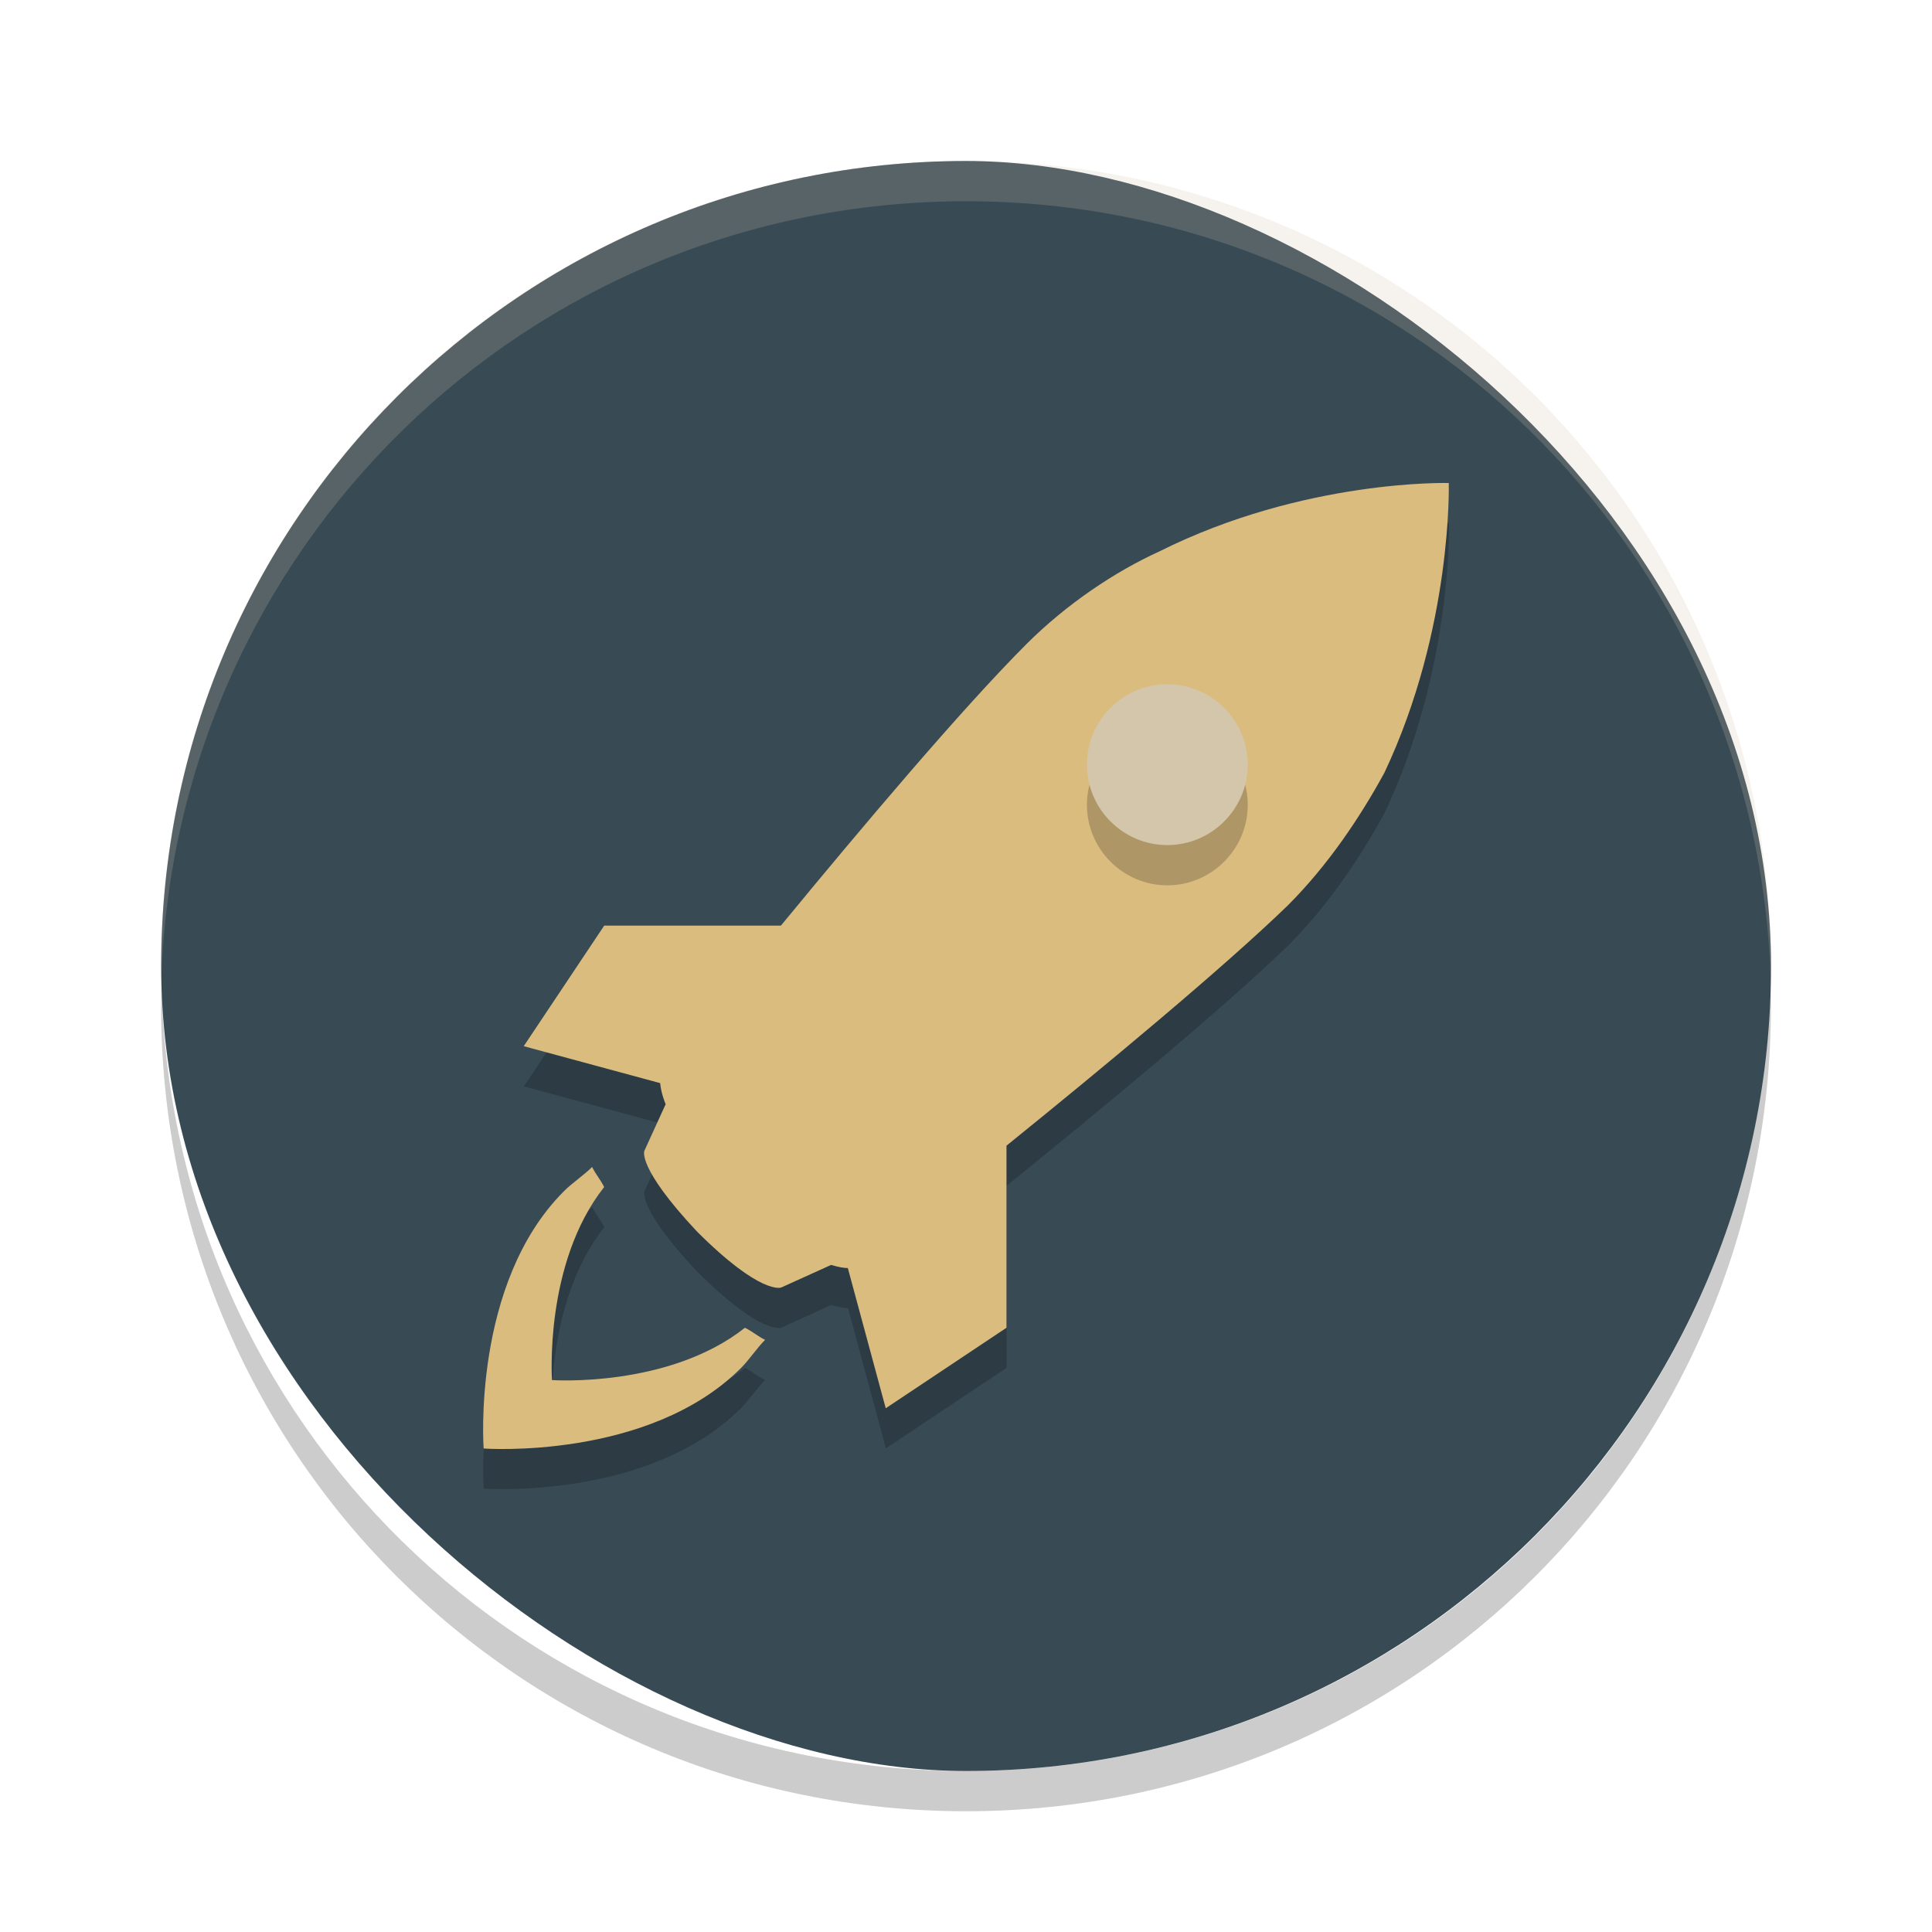 <svg xmlns="http://www.w3.org/2000/svg" width="24" height="24" version="1">
 <g transform="translate(1 1)">
  <rect fill="#384b55" width="20" height="19.998" x="-21" y="-21" rx="10" ry="9.999" transform="matrix(0,-1,-1,0,0,0)"/>
  <path fill="#d3c6aa" opacity=".2" d="m11 1c-5.54 0-9.999 4.46-9.999 10 0 0.084-0.002 0.167 0 0.25 0.132-5.423 4.544-9.75 9.999-9.75s9.867 4.327 9.999 9.75c0.002-0.084 0-0.166 0-0.25 0-5.54-4.459-10-9.999-10z"/>
  <path opacity=".2" d="m16.999 5.5s-1.799-0.05-3.598 0.85c-0.55 0.25-1.149 0.65-1.649 1.149-0.808 0.808-2.063 2.296-3.051 3.498h-2.195l-0.999 1.499 1.695 0.458c0.005 0.06 0.021 0.146 0.068 0.261l-0.263 0.579s-0.1 0.2 0.65 0.999c0.799 0.8 1.049 0.7 1.049 0.7l0.621-0.282c0.093 0.029 0.162 0.039 0.207 0.039l0.471 1.742 1.499-0.999v-2.262c1.211-0.979 2.696-2.209 3.498-2.985 0.5-0.5 0.899-1.099 1.199-1.649 0.849-1.798 0.799-3.597 0.799-3.597zm-3.498 4.497c-0.55 0-0.999-0.45-0.999-0.999 0-0.55 0.449-0.999 0.999-0.999 0.55 0 0.999 0.449 0.999 0.999 0 0.55-0.45 0.999-0.999 0.999zm-5.246 5.996c0.1 0.05 0.15 0.1 0.25 0.15-0.1 0.1-0.2 0.25-0.3 0.35-1.15 1.149-3.197 0.999-3.197 0.999s-0.15-2.049 0.999-3.198c0.1-0.1 0.25-0.199 0.35-0.3 0.05 0.1 0.099 0.15 0.15 0.25-0.75 0.949-0.65 2.399-0.65 2.399s1.448 0.1 2.398-0.65z"/>
  <path fill="#dbbc7f" d="m16.998 5s-1.797-0.05-3.596 0.85c-0.549 0.25-1.15 0.651-1.65 1.15-0.808 0.808-2.062 2.296-3.051 3.498h-2.195l-1 1.498 1.695 0.459c0.005 0.06 0.021 0.146 0.068 0.262l-0.264 0.578s-0.099 0.2 0.65 1c0.799 0.8 1.049 0.699 1.049 0.699l0.621-0.281c0.093 0.029 0.162 0.039 0.207 0.039l0.471 1.742 1.5-1v-2.262c1.211-0.979 2.695-2.21 3.496-2.986 0.5-0.5 0.9-1.099 1.199-1.648 0.849-1.798 0.799-3.598 0.799-3.598zm-10.642 8.496c-0.1 0.101-0.25 0.2-0.35 0.301-1.149 1.148-0.998 3.197-0.998 3.197s2.047 0.149 3.197-1c0.1-0.1 0.199-0.25 0.299-0.35-0.1-0.05-0.15-0.1-0.25-0.15-0.95 0.75-2.397 0.65-2.397 0.65s-0.101-1.45 0.648-2.398c-0.05-0.1-0.1-0.15-0.15-0.25z"/>
  <path opacity=".2" d="m13.501 9.998c-0.55 0-0.999-0.45-0.999-0.999 0-0.55 0.449-0.999 0.999-0.999 0.55 0 0.999 0.449 0.999 0.999 0 0.55-0.45 0.999-0.999 0.999z"/>
  <path fill="#d3c6aa" d="m13.501 9.498c-0.55 0-0.999-0.45-0.999-0.999 0-0.55 0.449-0.999 0.999-0.999 0.55 0 0.999 0.449 0.999 0.999 0 0.55-0.45 0.999-0.999 0.999z"/>
  <path opacity=".2" d="m1.007 11.25c-0.002 0.084-0.006 0.166-0.006 0.25 0 5.54 4.46 10 9.999 10s9.999-4.46 9.999-10c0-0.084-0.004-0.167-0.006-0.25-0.132 5.423-4.537 9.75-9.993 9.75-5.455 0-9.861-4.327-9.993-9.75z"/>
 </g>
</svg>
